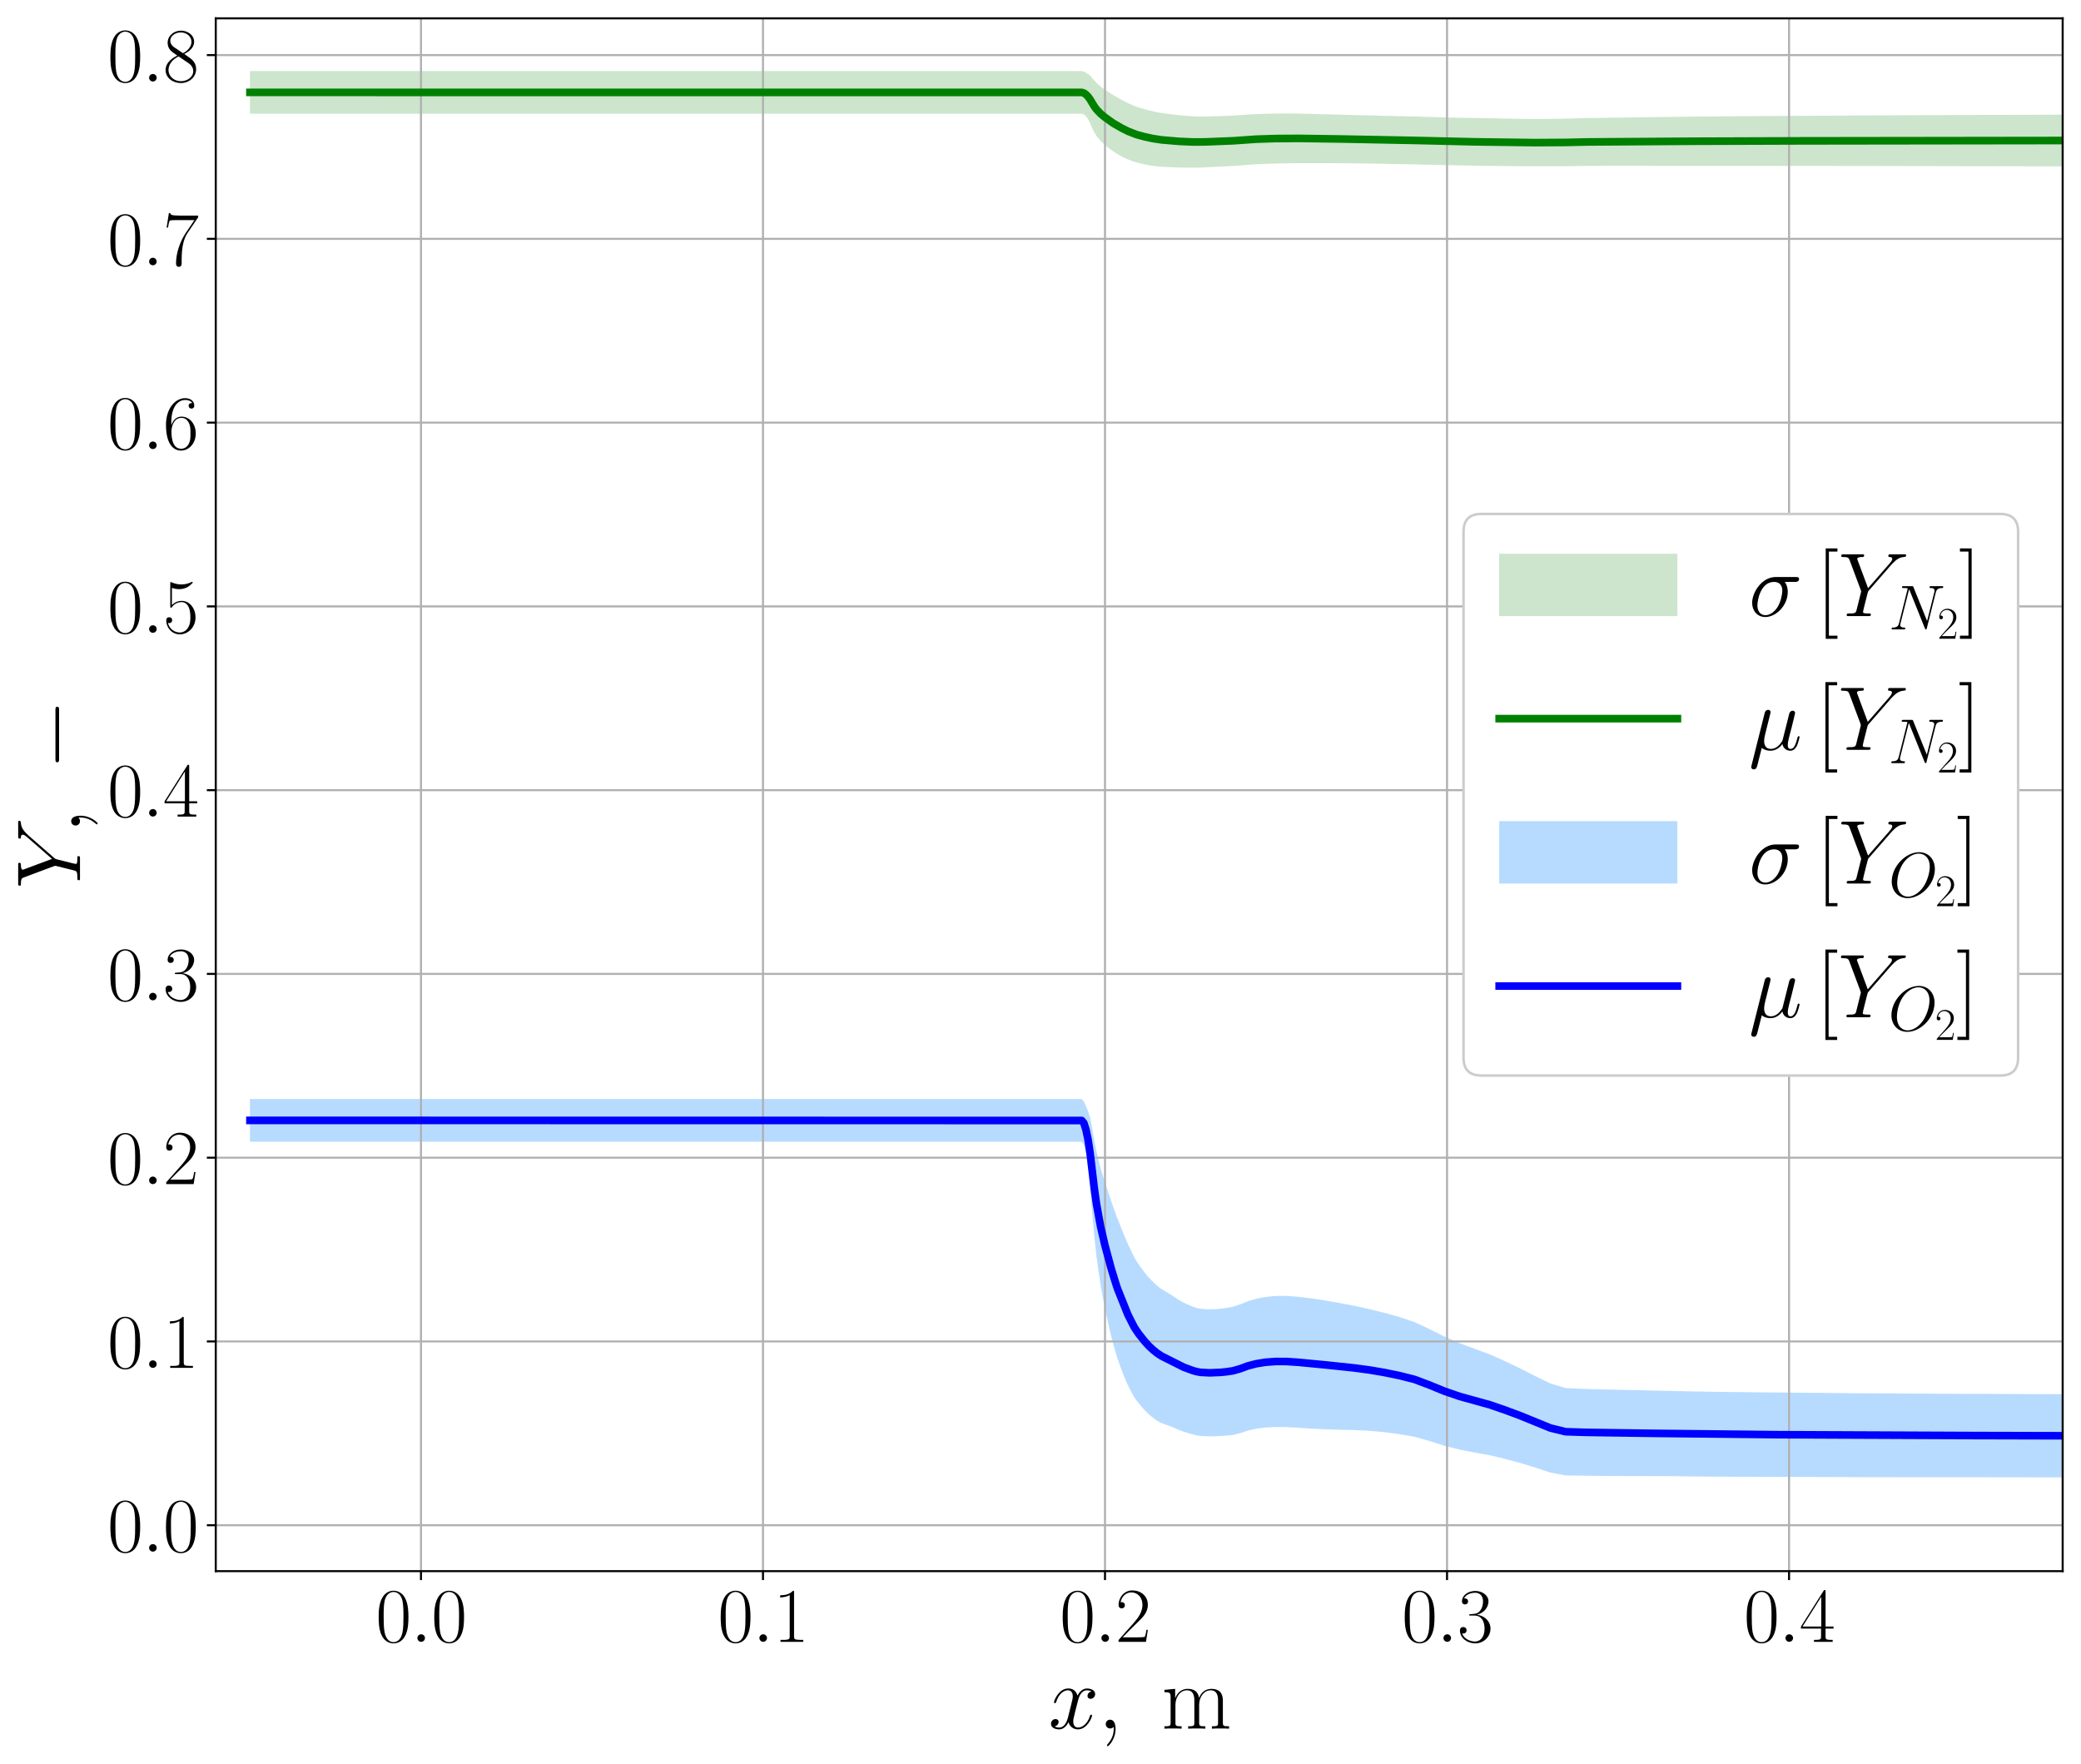 <?xml version="1.0" encoding="utf-8" standalone="no"?>
<!DOCTYPE svg PUBLIC "-//W3C//DTD SVG 1.1//EN"
  "http://www.w3.org/Graphics/SVG/1.1/DTD/svg11.dtd">
<svg xmlns:xlink="http://www.w3.org/1999/xlink" width="817.341pt" height="692.806pt" viewBox="0 0 817.341 692.806" xmlns="http://www.w3.org/2000/svg" version="1.1">
 <defs>
  <style type="text/css">*{stroke-linejoin: round; stroke-linecap: butt}</style>
 </defs>
 <g id="figure_1">
  <g id="patch_1">
   <path d="M 0 692.806 
L 817.341 692.806 
L 817.341 0 
L 0 0 
z
" style="fill: #ffffff"/>
  </g>
  <g id="axes_1">
   <g id="patch_2">
    <path d="M 84.741 617.04 
L 810.141 617.04 
L 810.141 7.2 
L 84.741 7.2 
z
" style="fill: #ffffff"/>
   </g>
   <g id="PolyCollection_1">
    <path d="M 98.174 44.663 
L 98.174 27.899 
L 116.431 27.899 
L 129.759 27.899 
L 139.488 27.899 
L 146.591 27.899 
L 151.777 27.899 
L 155.564 27.899 
L 158.329 27.899 
L 160.349 27.899 
L 161.825 27.899 
L 163.004 27.899 
L 164.172 27.899 
L 165.341 27.899 
L 166.538 27.899 
L 167.736 27.899 
L 168.933 27.899 
L 170.131 27.899 
L 171.328 27.899 
L 172.526 27.899 
L 173.724 27.899 
L 174.921 27.899 
L 176.119 27.899 
L 177.316 27.899 
L 178.514 27.899 
L 179.711 27.899 
L 180.909 27.899 
L 182.106 27.899 
L 183.304 27.899 
L 184.502 27.899 
L 185.699 27.899 
L 186.897 27.899 
L 188.094 27.899 
L 189.292 27.899 
L 190.489 27.899 
L 191.687 27.899 
L 192.885 27.899 
L 194.082 27.899 
L 195.28 27.899 
L 196.477 27.899 
L 197.675 27.899 
L 198.872 27.899 
L 200.07 27.899 
L 201.268 27.899 
L 202.465 27.899 
L 203.663 27.899 
L 204.86 27.899 
L 206.058 27.899 
L 207.255 27.899 
L 208.483 27.899 
L 209.755 27.899 
L 211.072 27.899 
L 212.438 27.899 
L 213.854 27.899 
L 215.323 27.899 
L 216.846 27.899 
L 218.425 27.899 
L 220.063 27.899 
L 221.76 27.899 
L 223.519 27.899 
L 225.343 27.899 
L 227.233 27.899 
L 229.195 27.899 
L 231.227 27.899 
L 233.334 27.899 
L 235.52 27.899 
L 237.785 27.899 
L 240.134 27.899 
L 242.57 27.899 
L 245.094 27.899 
L 247.712 27.899 
L 250.427 27.899 
L 253.241 27.899 
L 256.159 27.899 
L 259.184 27.899 
L 262.32 27.899 
L 265.572 27.899 
L 268.943 27.899 
L 272.44 27.899 
L 276.064 27.899 
L 279.822 27.899 
L 283.719 27.899 
L 287.759 27.899 
L 291.948 27.899 
L 296.291 27.899 
L 300.794 27.899 
L 305.463 27.899 
L 310.304 27.899 
L 315.298 27.899 
L 320.436 27.899 
L 325.763 27.899 
L 331.286 27.899 
L 337.014 27.899 
L 342.952 27.899 
L 349.109 27.899 
L 355.493 27.899 
L 362.112 27.899 
L 368.975 27.899 
L 376.092 27.899 
L 383.47 27.899 
L 391.121 27.899 
L 398.674 27.899 
L 404.311 27.899 
L 408.325 27.899 
L 411.184 27.899 
L 413.221 27.899 
L 414.673 27.899 
L 415.814 27.899 
L 416.945 27.899 
L 418.076 27.899 
L 419.207 27.899 
L 420.338 27.899 
L 421.469 27.899 
L 422.6 27.899 
L 423.731 27.899 
L 424.862 27.908 
L 425.687 28.111 
L 426.511 28.572 
L 427.336 29.096 
L 428.161 29.713 
L 428.986 30.638 
L 429.811 31.646 
L 430.635 32.534 
L 431.46 33.296 
L 432.285 34 
L 433.11 34.615 
L 433.935 35.199 
L 434.759 35.745 
L 435.584 36.297 
L 436.409 36.829 
L 437.234 37.348 
L 438.059 37.826 
L 438.883 38.322 
L 439.708 38.741 
L 440.533 39.199 
L 441.358 39.637 
L 442.183 40.064 
L 443.007 40.476 
L 443.832 40.848 
L 444.657 41.215 
L 445.482 41.584 
L 446.307 41.888 
L 447.131 42.164 
L 447.956 42.417 
L 448.781 42.663 
L 449.606 42.902 
L 450.43 43.128 
L 451.255 43.342 
L 452.08 43.542 
L 452.905 43.729 
L 453.73 43.907 
L 454.554 44.074 
L 455.379 44.234 
L 456.204 44.367 
L 457.029 44.485 
L 457.854 44.6 
L 458.678 44.706 
L 459.503 44.814 
L 460.328 44.919 
L 461.153 45.018 
L 461.986 45.12 
L 462.871 45.224 
L 463.834 45.318 
L 464.872 45.414 
L 465.999 45.49 
L 467.223 45.58 
L 468.549 45.672 
L 469.988 45.731 
L 471.553 45.76 
L 473.254 45.746 
L 475.104 45.706 
L 477.116 45.655 
L 479.305 45.592 
L 481.688 45.513 
L 484.282 45.407 
L 487.102 45.216 
L 490.171 44.985 
L 493.505 44.798 
L 497.129 44.671 
L 501.061 44.598 
L 505.32 44.575 
L 509.923 44.624 
L 514.883 44.733 
L 520.201 44.877 
L 525.86 45.038 
L 531.774 45.186 
L 537.713 45.33 
L 543.651 45.48 
L 549.59 45.615 
L 555.528 45.745 
L 561.467 45.931 
L 567.405 46.105 
L 573.344 46.24 
L 579.282 46.344 
L 585.221 46.431 
L 591.159 46.547 
L 597.098 46.671 
L 603.036 46.752 
L 608.975 46.691 
L 614.913 46.6 
L 623.309 46.341 
L 631.705 46.244 
L 640.101 46.128 
L 648.497 46.01 
L 656.893 45.901 
L 665.288 45.798 
L 673.684 45.716 
L 682.08 45.652 
L 690.476 45.592 
L 698.872 45.537 
L 707.268 45.483 
L 715.663 45.434 
L 724.059 45.386 
L 732.455 45.339 
L 740.851 45.299 
L 749.247 45.259 
L 757.643 45.221 
L 766.038 45.183 
L 774.434 45.15 
L 782.83 45.118 
L 791.226 45.092 
L 799.622 45.064 
L 808.018 45.041 
L 816.413 45.028 
L 816.413 65.328 
L 816.413 65.328 
L 808.018 65.322 
L 799.622 65.316 
L 791.226 65.307 
L 782.83 65.292 
L 774.434 65.274 
L 766.038 65.256 
L 757.643 65.238 
L 749.247 65.222 
L 740.851 65.205 
L 732.455 65.188 
L 724.059 65.182 
L 715.663 65.176 
L 707.268 65.165 
L 698.872 65.15 
L 690.476 65.135 
L 682.08 65.122 
L 673.684 65.119 
L 665.288 65.133 
L 656.893 65.149 
L 648.497 65.113 
L 640.101 65.091 
L 631.705 65.099 
L 623.309 65.154 
L 614.913 65.274 
L 608.975 65.276 
L 603.036 65.272 
L 597.098 65.275 
L 591.159 65.219 
L 585.221 65.152 
L 579.282 65.058 
L 573.344 64.951 
L 567.405 64.829 
L 561.467 64.688 
L 555.528 64.549 
L 549.59 64.451 
L 543.651 64.337 
L 537.713 64.227 
L 531.774 64.147 
L 525.86 64.104 
L 520.201 64.076 
L 514.883 64.069 
L 509.923 64.087 
L 505.32 64.14 
L 501.061 64.227 
L 497.129 64.343 
L 493.505 64.506 
L 490.171 64.72 
L 487.102 64.975 
L 484.282 65.183 
L 481.688 65.31 
L 479.305 65.415 
L 477.116 65.52 
L 475.104 65.623 
L 473.254 65.719 
L 471.553 65.797 
L 469.988 65.842 
L 468.549 65.861 
L 467.223 65.85 
L 465.999 65.836 
L 464.872 65.833 
L 463.834 65.807 
L 462.871 65.782 
L 461.986 65.747 
L 461.153 65.711 
L 460.328 65.682 
L 459.503 65.646 
L 458.678 65.613 
L 457.854 65.58 
L 457.029 65.54 
L 456.204 65.496 
L 455.379 65.434 
L 454.554 65.349 
L 453.73 65.252 
L 452.905 65.141 
L 452.08 65.016 
L 451.255 64.878 
L 450.43 64.725 
L 449.606 64.556 
L 448.781 64.373 
L 447.956 64.183 
L 447.131 63.99 
L 446.307 63.776 
L 445.482 63.532 
L 444.657 63.224 
L 443.832 62.917 
L 443.007 62.596 
L 442.183 62.226 
L 441.358 61.825 
L 440.533 61.4 
L 439.708 60.946 
L 438.883 60.509 
L 438.059 59.977 
L 437.234 59.44 
L 436.409 58.846 
L 435.584 58.207 
L 434.759 57.544 
L 433.935 56.872 
L 433.11 56.139 
L 432.285 55.332 
L 431.46 54.375 
L 430.635 53.332 
L 429.811 51.983 
L 428.986 50.315 
L 428.161 48.418 
L 427.336 46.783 
L 426.511 45.639 
L 425.687 44.923 
L 424.862 44.673 
L 423.731 44.663 
L 422.6 44.663 
L 421.469 44.663 
L 420.338 44.663 
L 419.207 44.663 
L 418.076 44.663 
L 416.945 44.663 
L 415.814 44.663 
L 414.673 44.663 
L 413.221 44.663 
L 411.184 44.663 
L 408.325 44.663 
L 404.311 44.663 
L 398.674 44.663 
L 391.121 44.663 
L 383.47 44.663 
L 376.092 44.663 
L 368.975 44.663 
L 362.112 44.663 
L 355.493 44.663 
L 349.109 44.663 
L 342.952 44.663 
L 337.014 44.663 
L 331.286 44.663 
L 325.763 44.663 
L 320.436 44.663 
L 315.298 44.663 
L 310.304 44.663 
L 305.463 44.663 
L 300.794 44.663 
L 296.291 44.663 
L 291.948 44.663 
L 287.759 44.663 
L 283.719 44.663 
L 279.822 44.663 
L 276.064 44.663 
L 272.44 44.663 
L 268.943 44.663 
L 265.572 44.663 
L 262.32 44.663 
L 259.184 44.663 
L 256.159 44.663 
L 253.241 44.663 
L 250.427 44.663 
L 247.712 44.663 
L 245.094 44.663 
L 242.57 44.663 
L 240.134 44.663 
L 237.785 44.663 
L 235.52 44.663 
L 233.334 44.663 
L 231.227 44.663 
L 229.195 44.663 
L 227.233 44.663 
L 225.343 44.663 
L 223.519 44.663 
L 221.76 44.663 
L 220.063 44.663 
L 218.425 44.663 
L 216.846 44.663 
L 215.323 44.663 
L 213.854 44.663 
L 212.438 44.663 
L 211.072 44.663 
L 209.755 44.663 
L 208.483 44.663 
L 207.255 44.663 
L 206.058 44.663 
L 204.86 44.663 
L 203.663 44.663 
L 202.465 44.663 
L 201.268 44.663 
L 200.07 44.663 
L 198.872 44.663 
L 197.675 44.663 
L 196.477 44.663 
L 195.28 44.663 
L 194.082 44.663 
L 192.885 44.663 
L 191.687 44.663 
L 190.489 44.663 
L 189.292 44.663 
L 188.094 44.663 
L 186.897 44.663 
L 185.699 44.663 
L 184.502 44.663 
L 183.304 44.663 
L 182.106 44.663 
L 180.909 44.663 
L 179.711 44.663 
L 178.514 44.663 
L 177.316 44.663 
L 176.119 44.663 
L 174.921 44.663 
L 173.724 44.663 
L 172.526 44.663 
L 171.328 44.663 
L 170.131 44.663 
L 168.933 44.663 
L 167.736 44.663 
L 166.538 44.663 
L 165.341 44.663 
L 164.172 44.663 
L 163.004 44.663 
L 161.825 44.663 
L 160.349 44.663 
L 158.329 44.663 
L 155.564 44.663 
L 151.777 44.663 
L 146.591 44.663 
L 139.488 44.663 
L 129.759 44.663 
L 116.431 44.663 
L 98.174 44.663 
z
" clip-path="url(#p6563ce01ce)" style="fill: #008000; fill-opacity: 0.2"/>
   </g>
   <g id="PolyCollection_2">
    <path d="M 98.174 448.392 
L 98.174 431.627 
L 116.431 431.627 
L 129.759 431.627 
L 139.488 431.627 
L 146.591 431.627 
L 151.777 431.627 
L 155.564 431.627 
L 158.329 431.627 
L 160.349 431.627 
L 161.825 431.627 
L 163.004 431.627 
L 164.172 431.627 
L 165.341 431.627 
L 166.538 431.627 
L 167.736 431.627 
L 168.933 431.627 
L 170.131 431.627 
L 171.328 431.627 
L 172.526 431.627 
L 173.724 431.627 
L 174.921 431.627 
L 176.119 431.627 
L 177.316 431.627 
L 178.514 431.627 
L 179.711 431.627 
L 180.909 431.627 
L 182.106 431.627 
L 183.304 431.627 
L 184.502 431.627 
L 185.699 431.627 
L 186.897 431.627 
L 188.094 431.627 
L 189.292 431.627 
L 190.489 431.627 
L 191.687 431.627 
L 192.885 431.627 
L 194.082 431.627 
L 195.28 431.627 
L 196.477 431.627 
L 197.675 431.627 
L 198.872 431.627 
L 200.07 431.627 
L 201.268 431.627 
L 202.465 431.627 
L 203.663 431.627 
L 204.86 431.627 
L 206.058 431.627 
L 207.255 431.627 
L 208.483 431.627 
L 209.755 431.627 
L 211.072 431.627 
L 212.438 431.627 
L 213.854 431.627 
L 215.323 431.627 
L 216.846 431.627 
L 218.425 431.627 
L 220.063 431.627 
L 221.76 431.627 
L 223.519 431.627 
L 225.343 431.627 
L 227.233 431.627 
L 229.195 431.627 
L 231.227 431.627 
L 233.334 431.627 
L 235.52 431.627 
L 237.785 431.627 
L 240.134 431.627 
L 242.57 431.627 
L 245.094 431.627 
L 247.712 431.627 
L 250.427 431.627 
L 253.241 431.627 
L 256.159 431.627 
L 259.184 431.627 
L 262.32 431.627 
L 265.572 431.627 
L 268.943 431.627 
L 272.44 431.627 
L 276.064 431.627 
L 279.822 431.627 
L 283.719 431.627 
L 287.759 431.627 
L 291.948 431.627 
L 296.291 431.627 
L 300.794 431.627 
L 305.463 431.627 
L 310.304 431.627 
L 315.298 431.627 
L 320.436 431.627 
L 325.763 431.627 
L 331.286 431.627 
L 337.014 431.627 
L 342.952 431.627 
L 349.109 431.627 
L 355.493 431.627 
L 362.112 431.627 
L 368.975 431.627 
L 376.092 431.627 
L 383.47 431.627 
L 391.121 431.627 
L 398.674 431.627 
L 404.311 431.627 
L 408.325 431.627 
L 411.184 431.627 
L 413.221 431.627 
L 414.673 431.627 
L 415.814 431.627 
L 416.945 431.627 
L 418.076 431.627 
L 419.207 431.627 
L 420.338 431.627 
L 421.469 431.627 
L 422.6 431.627 
L 423.731 431.627 
L 424.862 431.675 
L 425.687 432.566 
L 426.511 434.391 
L 427.336 436.422 
L 428.161 438.954 
L 428.986 443.27 
L 429.811 448.069 
L 430.635 452.107 
L 431.46 455.6 
L 432.285 458.776 
L 433.11 461.548 
L 433.935 464.177 
L 434.759 466.653 
L 435.584 469.189 
L 436.409 471.584 
L 437.234 474.033 
L 438.059 476.27 
L 438.883 478.597 
L 439.708 480.535 
L 440.533 482.665 
L 441.358 484.698 
L 442.183 486.683 
L 443.007 488.598 
L 443.832 490.335 
L 444.657 492.029 
L 445.482 493.727 
L 446.307 495.13 
L 447.131 496.406 
L 447.956 497.58 
L 448.781 498.716 
L 449.606 499.81 
L 450.43 500.835 
L 451.255 501.778 
L 452.08 502.655 
L 452.905 503.467 
L 453.73 504.239 
L 454.554 504.966 
L 455.379 505.658 
L 456.204 506.252 
L 457.029 506.765 
L 457.854 507.272 
L 458.678 507.732 
L 459.503 508.241 
L 460.328 508.76 
L 461.153 509.29 
L 461.986 509.852 
L 462.871 510.437 
L 463.834 510.993 
L 464.872 511.579 
L 465.999 512.097 
L 467.223 512.633 
L 468.549 513.199 
L 469.988 513.666 
L 471.553 513.997 
L 473.254 514.16 
L 475.104 514.211 
L 477.116 514.159 
L 479.305 513.986 
L 481.688 513.672 
L 484.282 513.184 
L 487.102 512.255 
L 490.171 511.012 
L 493.505 510.03 
L 497.129 509.34 
L 501.061 508.966 
L 505.32 508.944 
L 509.923 509.299 
L 514.883 509.886 
L 520.201 510.689 
L 525.86 511.677 
L 531.774 512.805 
L 537.713 514.103 
L 543.651 515.569 
L 549.59 517.218 
L 555.528 519.204 
L 561.467 521.999 
L 567.405 524.97 
L 573.344 527.538 
L 579.282 529.749 
L 585.221 531.927 
L 591.159 534.593 
L 597.098 537.426 
L 603.036 540.449 
L 608.975 543.347 
L 614.913 545.125 
L 623.309 545.517 
L 631.705 545.712 
L 640.101 545.91 
L 648.497 546.096 
L 656.893 546.277 
L 665.288 546.477 
L 673.684 546.617 
L 682.08 546.72 
L 690.476 546.809 
L 698.872 546.887 
L 707.268 546.962 
L 715.663 547.036 
L 724.059 547.115 
L 732.455 547.187 
L 740.851 547.237 
L 749.247 547.286 
L 757.643 547.328 
L 766.038 547.365 
L 774.434 547.398 
L 782.83 547.434 
L 791.226 547.468 
L 799.622 547.502 
L 808.018 547.531 
L 816.413 547.552 
L 816.413 580.224 
L 816.413 580.224 
L 808.018 580.213 
L 799.622 580.197 
L 791.226 580.182 
L 782.83 580.172 
L 774.434 580.167 
L 766.038 580.163 
L 757.643 580.159 
L 749.247 580.152 
L 740.851 580.146 
L 732.455 580.139 
L 724.059 580.105 
L 715.663 580.069 
L 707.268 580.042 
L 698.872 580.019 
L 690.476 579.997 
L 682.08 579.971 
L 673.684 579.927 
L 665.288 579.849 
L 656.893 579.743 
L 648.497 579.716 
L 640.101 579.696 
L 631.705 579.663 
L 623.309 579.568 
L 614.913 579.442 
L 608.975 578.326 
L 603.036 576.39 
L 597.098 574.544 
L 591.159 572.966 
L 585.221 571.522 
L 579.282 570.478 
L 573.344 569.321 
L 567.405 567.816 
L 561.467 565.929 
L 555.528 564.242 
L 549.59 563.237 
L 543.651 562.451 
L 537.713 561.912 
L 531.774 561.623 
L 525.86 561.498 
L 520.201 561.309 
L 514.883 561.045 
L 509.923 560.727 
L 505.32 560.475 
L 501.061 560.434 
L 497.129 560.63 
L 493.505 561.082 
L 490.171 561.82 
L 487.102 562.841 
L 484.282 563.535 
L 481.688 563.813 
L 479.305 563.97 
L 477.116 564.064 
L 475.104 564.092 
L 473.254 564.046 
L 471.553 563.93 
L 469.988 563.696 
L 468.549 563.368 
L 467.223 562.976 
L 465.999 562.606 
L 464.872 562.265 
L 463.834 561.864 
L 462.871 561.497 
L 461.986 561.104 
L 461.153 560.728 
L 460.328 560.39 
L 459.503 560.076 
L 458.678 559.77 
L 457.854 559.508 
L 457.029 559.195 
L 456.204 558.878 
L 455.379 558.479 
L 454.554 557.985 
L 453.73 557.44 
L 452.905 556.837 
L 452.08 556.165 
L 451.255 555.456 
L 450.43 554.69 
L 449.606 553.835 
L 448.781 552.903 
L 447.956 551.945 
L 447.131 550.977 
L 446.307 549.909 
L 445.482 548.707 
L 444.657 547.206 
L 443.832 545.695 
L 443.007 544.081 
L 442.183 542.222 
L 441.358 540.208 
L 440.533 538.075 
L 439.708 535.768 
L 438.883 533.503 
L 438.059 530.724 
L 437.234 527.829 
L 436.409 524.594 
L 435.584 521.128 
L 434.759 517.428 
L 433.935 513.623 
L 433.11 509.42 
L 432.285 504.743 
L 431.46 499.211 
L 430.635 493.209 
L 429.811 485.549 
L 428.986 476.632 
L 428.161 466.902 
L 427.336 458.571 
L 426.511 452.847 
L 425.687 449.468 
L 424.862 448.437 
L 423.731 448.392 
L 422.6 448.392 
L 421.469 448.392 
L 420.338 448.392 
L 419.207 448.392 
L 418.076 448.392 
L 416.945 448.392 
L 415.814 448.392 
L 414.673 448.392 
L 413.221 448.392 
L 411.184 448.392 
L 408.325 448.392 
L 404.311 448.392 
L 398.674 448.392 
L 391.121 448.392 
L 383.47 448.392 
L 376.092 448.392 
L 368.975 448.392 
L 362.112 448.392 
L 355.493 448.392 
L 349.109 448.392 
L 342.952 448.392 
L 337.014 448.392 
L 331.286 448.392 
L 325.763 448.392 
L 320.436 448.392 
L 315.298 448.392 
L 310.304 448.392 
L 305.463 448.392 
L 300.794 448.392 
L 296.291 448.392 
L 291.948 448.392 
L 287.759 448.392 
L 283.719 448.392 
L 279.822 448.392 
L 276.064 448.392 
L 272.44 448.392 
L 268.943 448.392 
L 265.572 448.392 
L 262.32 448.392 
L 259.184 448.392 
L 256.159 448.392 
L 253.241 448.392 
L 250.427 448.392 
L 247.712 448.392 
L 245.094 448.392 
L 242.57 448.392 
L 240.134 448.392 
L 237.785 448.392 
L 235.52 448.392 
L 233.334 448.392 
L 231.227 448.392 
L 229.195 448.392 
L 227.233 448.392 
L 225.343 448.392 
L 223.519 448.392 
L 221.76 448.392 
L 220.063 448.392 
L 218.425 448.392 
L 216.846 448.392 
L 215.323 448.392 
L 213.854 448.392 
L 212.438 448.392 
L 211.072 448.392 
L 209.755 448.392 
L 208.483 448.392 
L 207.255 448.392 
L 206.058 448.392 
L 204.86 448.392 
L 203.663 448.392 
L 202.465 448.392 
L 201.268 448.392 
L 200.07 448.392 
L 198.872 448.392 
L 197.675 448.392 
L 196.477 448.392 
L 195.28 448.392 
L 194.082 448.392 
L 192.885 448.392 
L 191.687 448.392 
L 190.489 448.392 
L 189.292 448.392 
L 188.094 448.392 
L 186.897 448.392 
L 185.699 448.392 
L 184.502 448.392 
L 183.304 448.392 
L 182.106 448.392 
L 180.909 448.392 
L 179.711 448.392 
L 178.514 448.392 
L 177.316 448.392 
L 176.119 448.392 
L 174.921 448.392 
L 173.724 448.392 
L 172.526 448.392 
L 171.328 448.392 
L 170.131 448.392 
L 168.933 448.392 
L 167.736 448.392 
L 166.538 448.392 
L 165.341 448.392 
L 164.172 448.392 
L 163.004 448.392 
L 161.825 448.392 
L 160.349 448.392 
L 158.329 448.392 
L 155.564 448.392 
L 151.777 448.392 
L 146.591 448.392 
L 139.488 448.392 
L 129.759 448.392 
L 116.431 448.392 
L 98.174 448.392 
z
" clip-path="url(#p6563ce01ce)" style="fill: #99ccff; fill-opacity: 0.7"/>
   </g>
   <g id="matplotlib.axis_1">
    <g id="xtick_1">
     <g id="line2d_1">
      <path d="M 165.341 617.04 
L 165.341 7.2 
" clip-path="url(#p6563ce01ce)" style="fill: none; stroke: #b0b0b0; stroke-width: 0.8; stroke-linecap: square"/>
     </g>
     <g id="line2d_2">
      <defs>
       <path id="m659e922e17" d="M 0 0 
L 0 3.5 
" style="stroke: #000000; stroke-width: 0.8"/>
      </defs>
      <g>
       <use xlink:href="#m659e922e17" x="165.341" y="617.04" style="stroke: #000000; stroke-width: 0.8"/>
      </g>
     </g>
     <g id="text_1">
      <!-- $\mathdefault{0.0}$ -->
      <g transform="translate(147.569 644.795)scale(0.3 -0.3)">
       <defs>
        <path id="CMR17-30" d="M 2688 2025 
C 2688 2416 2682 3080 2413 3591 
C 2176 4039 1798 4198 1466 4198 
C 1158 4198 768 4058 525 3597 
C 269 3118 243 2524 243 2025 
C 243 1661 250 1106 448 619 
C 723 -39 1216 -128 1466 -128 
C 1760 -128 2208 -7 2470 600 
C 2662 1042 2688 1559 2688 2025 
z
M 1466 -26 
C 1056 -26 813 325 723 812 
C 653 1188 653 1738 653 2096 
C 653 2588 653 2997 736 3387 
C 858 3929 1216 4096 1466 4096 
C 1728 4096 2067 3923 2189 3400 
C 2272 3036 2278 2607 2278 2096 
C 2278 1680 2278 1169 2202 792 
C 2067 95 1690 -26 1466 -26 
z
" transform="scale(0.016)"/>
        <path id="CMMI12-3a" d="M 1178 307 
C 1178 492 1024 619 870 619 
C 685 619 557 466 557 313 
C 557 128 710 0 864 0 
C 1050 0 1178 153 1178 307 
z
" transform="scale(0.016)"/>
       </defs>
       <use xlink:href="#CMR17-30" transform="scale(0.996)"/>
       <use xlink:href="#CMMI12-3a" transform="translate(45.69 0)scale(0.996)"/>
       <use xlink:href="#CMR17-30" transform="translate(72.788 0)scale(0.996)"/>
      </g>
     </g>
    </g>
    <g id="xtick_2">
     <g id="line2d_3">
      <path d="M 299.674 617.04 
L 299.674 7.2 
" clip-path="url(#p6563ce01ce)" style="fill: none; stroke: #b0b0b0; stroke-width: 0.8; stroke-linecap: square"/>
     </g>
     <g id="line2d_4">
      <g>
       <use xlink:href="#m659e922e17" x="299.674" y="617.04" style="stroke: #000000; stroke-width: 0.8"/>
      </g>
     </g>
     <g id="text_2">
      <!-- $\mathdefault{0.1}$ -->
      <g transform="translate(281.902 644.795)scale(0.3 -0.3)">
       <defs>
        <path id="CMR17-31" d="M 1702 4058 
C 1702 4192 1696 4192 1606 4192 
C 1357 3916 979 3827 621 3827 
C 602 3827 570 3827 563 3808 
C 557 3795 557 3782 557 3648 
C 755 3648 1088 3686 1344 3839 
L 1344 461 
C 1344 236 1331 160 781 160 
L 589 160 
L 589 0 
C 896 0 1216 0 1523 0 
C 1830 0 2150 0 2458 0 
L 2458 160 
L 2266 160 
C 1715 160 1702 230 1702 458 
L 1702 4058 
z
" transform="scale(0.016)"/>
       </defs>
       <use xlink:href="#CMR17-30" transform="scale(0.996)"/>
       <use xlink:href="#CMMI12-3a" transform="translate(45.69 0)scale(0.996)"/>
       <use xlink:href="#CMR17-31" transform="translate(72.788 0)scale(0.996)"/>
      </g>
     </g>
    </g>
    <g id="xtick_3">
     <g id="line2d_5">
      <path d="M 434.007 617.04 
L 434.007 7.2 
" clip-path="url(#p6563ce01ce)" style="fill: none; stroke: #b0b0b0; stroke-width: 0.8; stroke-linecap: square"/>
     </g>
     <g id="line2d_6">
      <g>
       <use xlink:href="#m659e922e17" x="434.007" y="617.04" style="stroke: #000000; stroke-width: 0.8"/>
      </g>
     </g>
     <g id="text_3">
      <!-- $\mathdefault{0.2}$ -->
      <g transform="translate(416.235 644.795)scale(0.3 -0.3)">
       <defs>
        <path id="CMR17-32" d="M 2669 989 
L 2554 989 
C 2490 536 2438 459 2413 420 
C 2381 369 1920 369 1830 369 
L 602 369 
C 832 619 1280 1072 1824 1597 
C 2214 1967 2669 2402 2669 3035 
C 2669 3790 2067 4224 1395 4224 
C 691 4224 262 3604 262 3030 
C 262 2780 448 2748 525 2748 
C 589 2748 781 2787 781 3010 
C 781 3207 614 3264 525 3264 
C 486 3264 448 3258 422 3245 
C 544 3790 915 4058 1306 4058 
C 1862 4058 2227 3617 2227 3035 
C 2227 2479 1901 2000 1536 1584 
L 262 146 
L 262 0 
L 2515 0 
L 2669 989 
z
" transform="scale(0.016)"/>
       </defs>
       <use xlink:href="#CMR17-30" transform="scale(0.996)"/>
       <use xlink:href="#CMMI12-3a" transform="translate(45.69 0)scale(0.996)"/>
       <use xlink:href="#CMR17-32" transform="translate(72.788 0)scale(0.996)"/>
      </g>
     </g>
    </g>
    <g id="xtick_4">
     <g id="line2d_7">
      <path d="M 568.341 617.04 
L 568.341 7.2 
" clip-path="url(#p6563ce01ce)" style="fill: none; stroke: #b0b0b0; stroke-width: 0.8; stroke-linecap: square"/>
     </g>
     <g id="line2d_8">
      <g>
       <use xlink:href="#m659e922e17" x="568.341" y="617.04" style="stroke: #000000; stroke-width: 0.8"/>
      </g>
     </g>
     <g id="text_4">
      <!-- $\mathdefault{0.3}$ -->
      <g transform="translate(550.569 644.795)scale(0.3 -0.3)">
       <defs>
        <path id="CMR17-33" d="M 1414 2157 
C 1984 2157 2234 1662 2234 1090 
C 2234 320 1824 25 1453 25 
C 1114 25 563 194 390 693 
C 422 680 454 680 486 680 
C 640 680 755 782 755 948 
C 755 1133 614 1216 486 1216 
C 378 1216 211 1165 211 926 
C 211 335 787 -128 1466 -128 
C 2176 -128 2720 430 2720 1085 
C 2720 1707 2208 2157 1600 2227 
C 2086 2328 2554 2756 2554 3329 
C 2554 3820 2048 4179 1472 4179 
C 890 4179 378 3829 378 3329 
C 378 3110 544 3072 627 3072 
C 762 3072 877 3155 877 3321 
C 877 3486 762 3569 627 3569 
C 602 3569 570 3569 544 3557 
C 730 3959 1235 4032 1459 4032 
C 1683 4032 2106 3925 2106 3320 
C 2106 3143 2080 2828 1862 2550 
C 1670 2304 1453 2304 1242 2284 
C 1210 2284 1062 2269 1037 2269 
C 992 2263 966 2257 966 2208 
C 966 2163 973 2157 1101 2157 
L 1414 2157 
z
" transform="scale(0.016)"/>
       </defs>
       <use xlink:href="#CMR17-30" transform="scale(0.996)"/>
       <use xlink:href="#CMMI12-3a" transform="translate(45.69 0)scale(0.996)"/>
       <use xlink:href="#CMR17-33" transform="translate(72.788 0)scale(0.996)"/>
      </g>
     </g>
    </g>
    <g id="xtick_5">
     <g id="line2d_9">
      <path d="M 702.674 617.04 
L 702.674 7.2 
" clip-path="url(#p6563ce01ce)" style="fill: none; stroke: #b0b0b0; stroke-width: 0.8; stroke-linecap: square"/>
     </g>
     <g id="line2d_10">
      <g>
       <use xlink:href="#m659e922e17" x="702.674" y="617.04" style="stroke: #000000; stroke-width: 0.8"/>
      </g>
     </g>
     <g id="text_5">
      <!-- $\mathdefault{0.4}$ -->
      <g transform="translate(684.902 644.795)scale(0.3 -0.3)">
       <defs>
        <path id="CMR17-34" d="M 2150 4122 
C 2150 4256 2144 4256 2029 4256 
L 128 1254 
L 128 1088 
L 1779 1088 
L 1779 457 
C 1779 224 1766 160 1318 160 
L 1197 160 
L 1197 0 
C 1402 0 1747 0 1965 0 
C 2182 0 2528 0 2733 0 
L 2733 160 
L 2611 160 
C 2163 160 2150 224 2150 457 
L 2150 1088 
L 2803 1088 
L 2803 1254 
L 2150 1254 
L 2150 4122 
z
M 1798 3703 
L 1798 1254 
L 256 1254 
L 1798 3703 
z
" transform="scale(0.016)"/>
       </defs>
       <use xlink:href="#CMR17-30" transform="scale(0.996)"/>
       <use xlink:href="#CMMI12-3a" transform="translate(45.69 0)scale(0.996)"/>
       <use xlink:href="#CMR17-34" transform="translate(72.788 0)scale(0.996)"/>
      </g>
     </g>
    </g>
    <g id="text_6">
     <!-- $x, \; \mathrm{m} $ -->
     <g transform="translate(411.788 678.824)scale(0.35 -0.35)">
      <defs>
       <path id="CMMI12-78" d="M 3034 2606 
C 2829 2567 2752 2414 2752 2293 
C 2752 2139 2874 2088 2963 2088 
C 3155 2088 3290 2254 3290 2427 
C 3290 2695 2982 2816 2714 2816 
C 2323 2816 2106 2433 2048 2312 
C 1901 2816 1504 2816 1389 2816 
C 736 2816 390 1980 390 1839 
C 390 1814 416 1782 461 1782 
C 512 1782 525 1820 538 1846 
C 755 2555 1184 2689 1370 2689 
C 1658 2689 1715 2420 1715 2267 
C 1715 2127 1677 1980 1600 1673 
L 1382 798 
C 1286 415 1101 64 762 64 
C 730 64 570 64 435 147 
C 666 192 717 383 717 460 
C 717 588 621 664 499 664 
C 346 664 179 530 179 326 
C 179 57 480 -64 755 -64 
C 1062 -64 1280 179 1414 441 
C 1517 64 1837 -64 2074 -64 
C 2726 -64 3072 773 3072 913 
C 3072 945 3046 971 3008 971 
C 2950 971 2944 939 2925 888 
C 2752 326 2381 64 2093 64 
C 1869 64 1747 230 1747 492 
C 1747 632 1773 734 1875 1156 
L 2099 2024 
C 2195 2408 2413 2689 2707 2689 
C 2720 2689 2899 2689 3034 2606 
z
" transform="scale(0.016)"/>
       <path id="CMMI12-3b" d="M 1248 -31 
C 1248 343 1126 619 864 619 
C 659 619 557 453 557 313 
C 557 172 653 0 870 0 
C 954 0 1024 26 1082 83 
C 1094 96 1101 96 1107 96 
C 1120 96 1120 5 1120 -27 
C 1120 -240 1082 -659 710 -1080 
C 640 -1157 640 -1170 640 -1183 
C 640 -1216 672 -1248 704 -1248 
C 755 -1248 1248 -771 1248 -31 
z
" transform="scale(0.016)"/>
       <path id="CMR17-6d" d="M 4326 1933 
C 4326 2252 4269 2790 3507 2790 
C 3072 2790 2771 2496 2656 2151 
L 2650 2151 
C 2573 2676 2195 2790 1837 2790 
C 1331 2790 1069 2400 973 2144 
L 966 2144 
L 966 2790 
L 211 2720 
L 211 2554 
C 589 2554 646 2515 646 2208 
L 646 428 
C 646 184 621 153 211 153 
L 211 -13 
C 365 0 646 0 813 0 
C 979 0 1267 0 1421 -13 
L 1421 153 
C 1011 153 986 178 986 428 
L 986 1658 
C 986 2247 1344 2688 1792 2688 
C 2266 2688 2317 2266 2317 1958 
L 2317 428 
C 2317 184 2291 153 1882 153 
L 1882 -13 
C 2035 0 2317 0 2483 0 
C 2650 0 2938 0 3091 -13 
L 3091 153 
C 2682 153 2656 178 2656 428 
L 2656 1658 
C 2656 2247 3014 2688 3462 2688 
C 3936 2688 3987 2266 3987 1958 
L 3987 428 
C 3987 184 3962 153 3552 153 
L 3552 -13 
C 3706 0 3987 0 4154 0 
C 4320 0 4608 0 4762 -13 
L 4762 153 
C 4352 153 4326 178 4326 428 
L 4326 1933 
z
" transform="scale(0.016)"/>
      </defs>
      <use xlink:href="#CMMI12-78" transform="scale(0.996)"/>
      <use xlink:href="#CMMI12-3b" transform="translate(55.434 0)scale(0.996)"/>
      <use xlink:href="#CMR17-6d" transform="translate(126.81 0)scale(0.996)"/>
     </g>
    </g>
   </g>
   <g id="matplotlib.axis_2">
    <g id="ytick_1">
     <g id="line2d_11">
      <path d="M 84.741 598.997 
L 810.141 598.997 
" clip-path="url(#p6563ce01ce)" style="fill: none; stroke: #b0b0b0; stroke-width: 0.8; stroke-linecap: square"/>
     </g>
     <g id="line2d_12">
      <defs>
       <path id="m4092ef0bc1" d="M 0 0 
L -3.5 0 
" style="stroke: #000000; stroke-width: 0.8"/>
      </defs>
      <g>
       <use xlink:href="#m4092ef0bc1" x="84.741" y="598.997" style="stroke: #000000; stroke-width: 0.8"/>
      </g>
     </g>
     <g id="text_7">
      <!-- $\mathdefault{0.0}$ -->
      <g transform="translate(42.197 609.375)scale(0.3 -0.3)">
       <use xlink:href="#CMR17-30" transform="scale(0.996)"/>
       <use xlink:href="#CMMI12-3a" transform="translate(45.69 0)scale(0.996)"/>
       <use xlink:href="#CMR17-30" transform="translate(72.788 0)scale(0.996)"/>
      </g>
     </g>
    </g>
    <g id="ytick_2">
     <g id="line2d_13">
      <path d="M 84.741 526.827 
L 810.141 526.827 
" clip-path="url(#p6563ce01ce)" style="fill: none; stroke: #b0b0b0; stroke-width: 0.8; stroke-linecap: square"/>
     </g>
     <g id="line2d_14">
      <g>
       <use xlink:href="#m4092ef0bc1" x="84.741" y="526.827" style="stroke: #000000; stroke-width: 0.8"/>
      </g>
     </g>
     <g id="text_8">
      <!-- $\mathdefault{0.1}$ -->
      <g transform="translate(42.197 537.205)scale(0.3 -0.3)">
       <use xlink:href="#CMR17-30" transform="scale(0.996)"/>
       <use xlink:href="#CMMI12-3a" transform="translate(45.69 0)scale(0.996)"/>
       <use xlink:href="#CMR17-31" transform="translate(72.788 0)scale(0.996)"/>
      </g>
     </g>
    </g>
    <g id="ytick_3">
     <g id="line2d_15">
      <path d="M 84.741 454.657 
L 810.141 454.657 
" clip-path="url(#p6563ce01ce)" style="fill: none; stroke: #b0b0b0; stroke-width: 0.8; stroke-linecap: square"/>
     </g>
     <g id="line2d_16">
      <g>
       <use xlink:href="#m4092ef0bc1" x="84.741" y="454.657" style="stroke: #000000; stroke-width: 0.8"/>
      </g>
     </g>
     <g id="text_9">
      <!-- $\mathdefault{0.2}$ -->
      <g transform="translate(42.197 465.034)scale(0.3 -0.3)">
       <use xlink:href="#CMR17-30" transform="scale(0.996)"/>
       <use xlink:href="#CMMI12-3a" transform="translate(45.69 0)scale(0.996)"/>
       <use xlink:href="#CMR17-32" transform="translate(72.788 0)scale(0.996)"/>
      </g>
     </g>
    </g>
    <g id="ytick_4">
     <g id="line2d_17">
      <path d="M 84.741 382.486 
L 810.141 382.486 
" clip-path="url(#p6563ce01ce)" style="fill: none; stroke: #b0b0b0; stroke-width: 0.8; stroke-linecap: square"/>
     </g>
     <g id="line2d_18">
      <g>
       <use xlink:href="#m4092ef0bc1" x="84.741" y="382.486" style="stroke: #000000; stroke-width: 0.8"/>
      </g>
     </g>
     <g id="text_10">
      <!-- $\mathdefault{0.3}$ -->
      <g transform="translate(42.197 392.864)scale(0.3 -0.3)">
       <use xlink:href="#CMR17-30" transform="scale(0.996)"/>
       <use xlink:href="#CMMI12-3a" transform="translate(45.69 0)scale(0.996)"/>
       <use xlink:href="#CMR17-33" transform="translate(72.788 0)scale(0.996)"/>
      </g>
     </g>
    </g>
    <g id="ytick_5">
     <g id="line2d_19">
      <path d="M 84.741 310.316 
L 810.141 310.316 
" clip-path="url(#p6563ce01ce)" style="fill: none; stroke: #b0b0b0; stroke-width: 0.8; stroke-linecap: square"/>
     </g>
     <g id="line2d_20">
      <g>
       <use xlink:href="#m4092ef0bc1" x="84.741" y="310.316" style="stroke: #000000; stroke-width: 0.8"/>
      </g>
     </g>
     <g id="text_11">
      <!-- $\mathdefault{0.4}$ -->
      <g transform="translate(42.197 320.693)scale(0.3 -0.3)">
       <use xlink:href="#CMR17-30" transform="scale(0.996)"/>
       <use xlink:href="#CMMI12-3a" transform="translate(45.69 0)scale(0.996)"/>
       <use xlink:href="#CMR17-34" transform="translate(72.788 0)scale(0.996)"/>
      </g>
     </g>
    </g>
    <g id="ytick_6">
     <g id="line2d_21">
      <path d="M 84.741 238.145 
L 810.141 238.145 
" clip-path="url(#p6563ce01ce)" style="fill: none; stroke: #b0b0b0; stroke-width: 0.8; stroke-linecap: square"/>
     </g>
     <g id="line2d_22">
      <g>
       <use xlink:href="#m4092ef0bc1" x="84.741" y="238.145" style="stroke: #000000; stroke-width: 0.8"/>
      </g>
     </g>
     <g id="text_12">
      <!-- $\mathdefault{0.5}$ -->
      <g transform="translate(42.197 248.523)scale(0.3 -0.3)">
       <defs>
        <path id="CMR17-35" d="M 730 3692 
C 794 3666 1056 3584 1325 3584 
C 1920 3584 2246 3911 2432 4100 
C 2432 4157 2432 4192 2394 4192 
C 2387 4192 2374 4192 2323 4163 
C 2099 4058 1837 3973 1517 3973 
C 1325 3973 1037 3999 723 4139 
C 653 4171 640 4171 634 4171 
C 602 4171 595 4164 595 4037 
L 595 2203 
C 595 2089 595 2057 659 2057 
C 691 2057 704 2070 736 2114 
C 941 2401 1222 2522 1542 2522 
C 1766 2522 2246 2382 2246 1289 
C 2246 1085 2246 715 2054 421 
C 1894 159 1645 25 1370 25 
C 947 25 518 320 403 814 
C 429 807 480 795 506 795 
C 589 795 749 840 749 1038 
C 749 1210 627 1280 506 1280 
C 358 1280 262 1190 262 1011 
C 262 454 704 -128 1382 -128 
C 2042 -128 2669 440 2669 1264 
C 2669 2030 2170 2624 1549 2624 
C 1222 2624 947 2503 730 2274 
L 730 3692 
z
" transform="scale(0.016)"/>
       </defs>
       <use xlink:href="#CMR17-30" transform="scale(0.996)"/>
       <use xlink:href="#CMMI12-3a" transform="translate(45.69 0)scale(0.996)"/>
       <use xlink:href="#CMR17-35" transform="translate(72.788 0)scale(0.996)"/>
      </g>
     </g>
    </g>
    <g id="ytick_7">
     <g id="line2d_23">
      <path d="M 84.741 165.975 
L 810.141 165.975 
" clip-path="url(#p6563ce01ce)" style="fill: none; stroke: #b0b0b0; stroke-width: 0.8; stroke-linecap: square"/>
     </g>
     <g id="line2d_24">
      <g>
       <use xlink:href="#m4092ef0bc1" x="84.741" y="165.975" style="stroke: #000000; stroke-width: 0.8"/>
      </g>
     </g>
     <g id="text_13">
      <!-- $\mathdefault{0.6}$ -->
      <g transform="translate(42.197 176.353)scale(0.3 -0.3)">
       <defs>
        <path id="CMR17-36" d="M 678 2176 
C 678 3690 1395 4032 1811 4032 
C 1946 4032 2272 4009 2400 3776 
C 2298 3776 2106 3776 2106 3553 
C 2106 3381 2246 3323 2336 3323 
C 2394 3323 2566 3348 2566 3560 
C 2566 3954 2246 4179 1805 4179 
C 1043 4179 243 3390 243 1984 
C 243 253 966 -128 1478 -128 
C 2099 -128 2688 427 2688 1283 
C 2688 2081 2170 2662 1517 2662 
C 1126 2662 838 2407 678 1960 
L 678 2176 
z
M 1478 25 
C 691 25 691 1200 691 1436 
C 691 1896 909 2560 1504 2560 
C 1613 2560 1926 2560 2138 2120 
C 2253 1870 2253 1609 2253 1289 
C 2253 944 2253 690 2118 434 
C 1978 171 1773 25 1478 25 
z
" transform="scale(0.016)"/>
       </defs>
       <use xlink:href="#CMR17-30" transform="scale(0.996)"/>
       <use xlink:href="#CMMI12-3a" transform="translate(45.69 0)scale(0.996)"/>
       <use xlink:href="#CMR17-36" transform="translate(72.788 0)scale(0.996)"/>
      </g>
     </g>
    </g>
    <g id="ytick_8">
     <g id="line2d_25">
      <path d="M 84.741 93.804 
L 810.141 93.804 
" clip-path="url(#p6563ce01ce)" style="fill: none; stroke: #b0b0b0; stroke-width: 0.8; stroke-linecap: square"/>
     </g>
     <g id="line2d_26">
      <g>
       <use xlink:href="#m4092ef0bc1" x="84.741" y="93.804" style="stroke: #000000; stroke-width: 0.8"/>
      </g>
     </g>
     <g id="text_14">
      <!-- $\mathdefault{0.7}$ -->
      <g transform="translate(42.197 104.182)scale(0.3 -0.3)">
       <defs>
        <path id="CMR17-37" d="M 2886 3941 
L 2886 4081 
L 1382 4081 
C 634 4081 621 4165 595 4288 
L 480 4288 
L 294 3094 
L 410 3094 
C 429 3215 474 3540 550 3661 
C 589 3712 1062 3712 1171 3712 
L 2579 3712 
L 1869 2661 
C 1395 1954 1069 999 1069 165 
C 1069 89 1069 -128 1299 -128 
C 1530 -128 1530 89 1530 171 
L 1530 465 
C 1530 1508 1709 2196 2003 2636 
L 2886 3941 
z
" transform="scale(0.016)"/>
       </defs>
       <use xlink:href="#CMR17-30" transform="scale(0.996)"/>
       <use xlink:href="#CMMI12-3a" transform="translate(45.69 0)scale(0.996)"/>
       <use xlink:href="#CMR17-37" transform="translate(72.788 0)scale(0.996)"/>
      </g>
     </g>
    </g>
    <g id="ytick_9">
     <g id="line2d_27">
      <path d="M 84.741 21.634 
L 810.141 21.634 
" clip-path="url(#p6563ce01ce)" style="fill: none; stroke: #b0b0b0; stroke-width: 0.8; stroke-linecap: square"/>
     </g>
     <g id="line2d_28">
      <g>
       <use xlink:href="#m4092ef0bc1" x="84.741" y="21.634" style="stroke: #000000; stroke-width: 0.8"/>
      </g>
     </g>
     <g id="text_15">
      <!-- $\mathdefault{0.8}$ -->
      <g transform="translate(42.197 32.012)scale(0.3 -0.3)">
       <defs>
        <path id="CMR17-38" d="M 1741 2264 
C 2144 2467 2554 2773 2554 3263 
C 2554 3841 1990 4179 1472 4179 
C 890 4179 378 3759 378 3180 
C 378 3021 416 2747 666 2505 
C 730 2442 998 2251 1171 2130 
C 883 1983 211 1634 211 934 
C 211 279 838 -128 1459 -128 
C 2144 -128 2720 362 2720 1010 
C 2720 1590 2330 1857 2074 2029 
L 1741 2264 
z
M 902 2822 
C 851 2854 595 3051 595 3351 
C 595 3739 998 4032 1459 4032 
C 1965 4032 2336 3676 2336 3262 
C 2336 2669 1670 2331 1638 2331 
C 1632 2331 1626 2331 1574 2370 
L 902 2822 
z
M 2080 1519 
C 2176 1449 2483 1240 2483 851 
C 2483 381 2010 25 1472 25 
C 890 25 448 438 448 940 
C 448 1443 838 1862 1280 2060 
L 2080 1519 
z
" transform="scale(0.016)"/>
       </defs>
       <use xlink:href="#CMR17-30" transform="scale(0.996)"/>
       <use xlink:href="#CMMI12-3a" transform="translate(45.69 0)scale(0.996)"/>
       <use xlink:href="#CMR17-38" transform="translate(72.788 0)scale(0.996)"/>
      </g>
     </g>
    </g>
    <g id="text_16">
     <!-- $Y, \; - $ -->
     <g transform="translate(31.415 349.024)rotate(-90)scale(0.35 -0.35)">
      <defs>
       <path id="CMMI12-59" d="M 3763 3645 
L 3910 3791 
C 4192 4078 4429 4149 4653 4167 
C 4723 4173 4781 4179 4781 4288 
C 4781 4352 4717 4352 4704 4352 
C 4627 4352 4544 4352 4467 4352 
L 4205 4352 
C 4019 4352 3821 4352 3642 4352 
C 3597 4352 3526 4352 3526 4226 
C 3526 4166 3590 4160 3610 4160 
C 3802 4160 3802 4064 3802 4026 
C 3802 3956 3750 3860 3622 3713 
L 2099 1969 
L 1376 3911 
C 1338 4000 1338 4013 1338 4026 
C 1338 4160 1600 4160 1677 4160 
C 1754 4160 1824 4160 1824 4279 
C 1824 4352 1766 4352 1728 4352 
C 1619 4352 1491 4352 1382 4352 
L 672 4352 
C 557 4352 435 4352 326 4352 
C 282 4352 211 4352 211 4226 
C 211 4160 269 4160 365 4160 
C 678 4160 736 4102 794 3956 
L 1587 1835 
C 1594 1816 1613 1745 1613 1726 
C 1613 1707 1299 452 1280 388 
C 1229 217 1165 185 755 185 
C 646 185 595 185 595 64 
C 595 0 666 0 685 0 
C 800 0 934 0 1056 0 
L 1811 0 
C 1926 0 2061 0 2176 0 
C 2221 0 2298 0 2298 115 
C 2298 185 2253 185 2144 185 
C 1747 185 1747 230 1747 300 
C 1747 345 1798 548 1830 676 
L 2061 1594 
C 2099 1727 2099 1739 2157 1803 
L 3763 3645 
z
" transform="scale(0.016)"/>
       <path id="CMSY10-0" d="M 4218 1472 
C 4326 1472 4442 1472 4442 1600 
C 4442 1728 4326 1728 4218 1728 
L 755 1728 
C 646 1728 531 1728 531 1600 
C 531 1472 646 1472 755 1472 
L 4218 1472 
z
" transform="scale(0.016)"/>
      </defs>
      <use xlink:href="#CMMI12-59" transform="scale(0.996)"/>
      <use xlink:href="#CMMI12-3b" transform="translate(62.018 0)scale(0.996)"/>
      <use xlink:href="#CMSY10-0" transform="translate(133.394 0)scale(0.996)"/>
     </g>
    </g>
   </g>
   <g id="line2d_29">
    <path d="M 98.174 36.281 
L 424.862 36.29 
L 425.687 36.517 
L 426.511 37.105 
L 427.336 37.939 
L 428.161 39.066 
L 429.811 41.814 
L 430.635 42.933 
L 432.285 44.666 
L 433.935 46.036 
L 437.234 48.394 
L 440.533 50.3 
L 443.007 51.536 
L 446.307 52.832 
L 449.606 53.729 
L 452.905 54.435 
L 456.204 54.931 
L 462.871 55.503 
L 468.549 55.766 
L 473.254 55.733 
L 484.282 55.295 
L 493.505 54.652 
L 501.061 54.412 
L 509.923 54.355 
L 525.86 54.571 
L 555.528 55.147 
L 579.282 55.701 
L 603.036 56.012 
L 614.913 55.937 
L 623.309 55.747 
L 665.288 55.466 
L 707.268 55.324 
L 816.413 55.178 
L 816.413 55.178 
" clip-path="url(#p6563ce01ce)" style="fill: none; stroke: #008000; stroke-width: 3; stroke-linecap: square"/>
   </g>
   <g id="line2d_30">
    <path d="M 98.174 440.01 
L 424.862 440.056 
L 425.687 441.017 
L 426.511 443.619 
L 427.336 447.497 
L 428.161 452.928 
L 429.811 466.809 
L 430.635 472.658 
L 432.285 481.759 
L 433.935 488.9 
L 436.409 498.089 
L 438.059 503.497 
L 438.883 506.05 
L 443.007 516.339 
L 445.482 521.217 
L 447.131 523.692 
L 449.606 526.822 
L 451.255 528.617 
L 452.905 530.152 
L 454.554 531.475 
L 456.204 532.565 
L 464.872 536.922 
L 468.549 538.284 
L 469.988 538.681 
L 471.553 538.963 
L 475.104 539.151 
L 479.305 538.978 
L 481.688 538.743 
L 484.282 538.36 
L 487.102 537.548 
L 490.171 536.416 
L 493.505 535.556 
L 497.129 534.985 
L 501.061 534.7 
L 505.32 534.71 
L 509.923 535.013 
L 520.201 535.999 
L 531.774 537.214 
L 537.713 538.008 
L 543.651 539.01 
L 549.59 540.227 
L 555.528 541.723 
L 561.467 543.964 
L 567.405 546.393 
L 573.344 548.429 
L 585.221 551.725 
L 591.159 553.779 
L 597.098 555.985 
L 608.975 560.837 
L 614.913 562.284 
L 623.309 562.542 
L 648.497 562.906 
L 698.872 563.453 
L 774.434 563.782 
L 816.413 563.888 
L 816.413 563.888 
" clip-path="url(#p6563ce01ce)" style="fill: none; stroke: #0000ff; stroke-width: 3; stroke-linecap: square"/>
   </g>
   <g id="patch_3">
    <path d="M 84.741 617.04 
L 84.741 7.2 
" style="fill: none; stroke: #000000; stroke-width: 0.8; stroke-linejoin: miter; stroke-linecap: square"/>
   </g>
   <g id="patch_4">
    <path d="M 810.141 617.04 
L 810.141 7.2 
" style="fill: none; stroke: #000000; stroke-width: 0.8; stroke-linejoin: miter; stroke-linecap: square"/>
   </g>
   <g id="patch_5">
    <path d="M 84.741 617.04 
L 810.141 617.04 
" style="fill: none; stroke: #000000; stroke-width: 0.8; stroke-linejoin: miter; stroke-linecap: square"/>
   </g>
   <g id="patch_6">
    <path d="M 84.741 7.2 
L 810.141 7.2 
" style="fill: none; stroke: #000000; stroke-width: 0.8; stroke-linejoin: miter; stroke-linecap: square"/>
   </g>
   <g id="legend_1">
    <g id="patch_7">
     <path d="M 581.823 422.397 
L 785.641 422.397 
Q 792.641 422.397 792.641 415.397 
L 792.641 208.843 
Q 792.641 201.843 785.641 201.843 
L 581.823 201.843 
Q 574.823 201.843 574.823 208.843 
L 574.823 415.397 
Q 574.823 422.397 581.823 422.397 
z
" style="fill: #ffffff; stroke: #cccccc; stroke-linejoin: miter"/>
    </g>
    <g id="patch_8">
     <path d="M 588.823 241.965 
L 658.823 241.965 
L 658.823 217.465 
L 588.823 217.465 
z
" style="fill: #008000; fill-opacity: 0.2"/>
    </g>
    <g id="text_17">
     <!-- $\sigma \left[ Y_{N_2} \right]$ -->
     <g transform="translate(686.823 241.965)scale(0.35 -0.35)">
      <defs>
       <path id="CMMI12-1b" d="M 3251 2408 
C 3334 2408 3546 2408 3546 2612 
C 3546 2752 3424 2752 3309 2752 
L 1894 2752 
C 934 2752 243 1686 243 932 
C 243 390 595 -64 1171 -64 
C 1926 -64 2752 747 2752 1705 
C 2752 1954 2694 2196 2541 2408 
L 3251 2408 
z
M 1178 64 
C 851 64 614 313 614 754 
C 614 1137 845 2408 1786 2408 
C 2061 2408 2368 2274 2368 1781 
C 2368 1558 2266 1021 2042 652 
C 1811 275 1466 64 1178 64 
z
" transform="scale(0.016)"/>
       <path id="CMR17-5b" d="M 1504 -1600 
L 1504 -1377 
L 902 -1377 
L 902 4544 
L 1504 4544 
L 1504 4767 
L 678 4767 
L 678 -1600 
L 1504 -1600 
z
" transform="scale(0.016)"/>
       <path id="CMMI12-4e" d="M 4736 3698 
C 4806 3974 4909 4166 5395 4166 
C 5414 4166 5491 4166 5491 4279 
C 5491 4352 5434 4352 5408 4352 
C 5280 4352 4954 4352 4826 4352 
L 4518 4352 
C 4429 4352 4314 4352 4224 4352 
C 4186 4352 4109 4352 4109 4230 
C 4109 4166 4160 4166 4205 4166 
C 4589 4166 4614 4019 4614 3903 
C 4614 3846 4608 3826 4589 3737 
L 3866 850 
L 2496 4249 
C 2451 4352 2445 4352 2304 4352 
L 1523 4352 
C 1395 4352 1338 4352 1338 4230 
C 1338 4166 1382 4166 1504 4166 
C 1536 4166 1914 4166 1914 4115 
C 1914 4102 1901 4051 1894 4032 
L 1043 635 
C 966 320 813 186 390 186 
C 358 186 294 186 294 67 
C 294 0 358 0 378 0 
C 506 0 832 0 960 0 
L 1267 0 
C 1357 0 1466 0 1555 0 
C 1600 0 1670 0 1670 122 
C 1670 180 1606 186 1581 186 
C 1370 186 1165 224 1165 454 
C 1165 505 1178 562 1190 613 
L 2054 4032 
C 2093 3968 2093 3956 2118 3898 
L 3642 115 
C 3674 38 3686 0 3744 0 
C 3808 0 3814 19 3840 128 
L 4736 3698 
z
" transform="scale(0.016)"/>
       <path id="CMR17-5d" d="M 915 4767 
L 90 4767 
L 90 4544 
L 691 4544 
L 691 -1377 
L 90 -1377 
L 90 -1600 
L 915 -1600 
L 915 4767 
z
" transform="scale(0.016)"/>
      </defs>
      <use xlink:href="#CMMI12-1b" transform="scale(0.996)"/>
      <use xlink:href="#CMR17-5b" transform="translate(75.624 0.003)scale(0.996)"/>
      <use xlink:href="#CMMI12-59" transform="translate(100.496 0)scale(0.996)"/>
      <use xlink:href="#CMMI12-4e" transform="translate(157.094 -14.944)scale(0.697)"/>
      <use xlink:href="#CMR17-32" transform="translate(211.774 -25.405)scale(0.498)"/>
      <use xlink:href="#CMR17-5d" transform="translate(235.616 0.003)scale(0.996)"/>
     </g>
    </g>
    <g id="line2d_31">
     <path d="M 588.823 282.228 
L 623.823 282.228 
L 658.823 282.228 
" style="fill: none; stroke: #008000; stroke-width: 3; stroke-linecap: square"/>
    </g>
    <g id="text_18">
     <!-- $\mu \left[ Y_{N_2} \right]$ -->
     <g transform="translate(686.823 294.478)scale(0.35 -0.35)">
      <defs>
       <path id="CMMI12-16" d="M 922 140 
C 1082 -6 1318 -64 1536 -64 
C 1946 -64 2227 208 2374 405 
C 2438 69 2707 -64 2931 -64 
C 3123 -64 3277 50 3392 277 
C 3494 493 3584 879 3584 903 
C 3584 935 3558 960 3520 960 
C 3462 960 3456 928 3430 834 
C 3334 461 3213 64 2950 64 
C 2765 64 2752 229 2752 358 
C 2752 504 2810 735 2854 926 
L 3034 1615 
C 3059 1737 3130 2023 3162 2139 
C 3200 2292 3270 2567 3270 2592 
C 3270 2688 3194 2752 3098 2752 
C 3040 2752 2906 2726 2854 2535 
L 2406 760 
C 2374 632 2374 619 2291 517 
C 2214 409 1965 64 1562 64 
C 1203 64 1088 326 1088 625 
C 1088 811 1146 1034 1171 1143 
L 1459 2293 
C 1491 2414 1542 2618 1542 2657 
C 1542 2759 1459 2816 1376 2816 
C 1318 2816 1178 2797 1126 2592 
L 198 -1107 
C 192 -1139 179 -1177 179 -1216 
C 179 -1312 256 -1376 352 -1376 
C 538 -1376 576 -1228 621 -1050 
L 922 140 
z
" transform="scale(0.016)"/>
      </defs>
      <use xlink:href="#CMMI12-16" transform="scale(0.996)"/>
      <use xlink:href="#CMR17-5b" transform="translate(75.296 0.003)scale(0.996)"/>
      <use xlink:href="#CMMI12-59" transform="translate(100.167 0)scale(0.996)"/>
      <use xlink:href="#CMMI12-4e" transform="translate(156.765 -14.944)scale(0.697)"/>
      <use xlink:href="#CMR17-32" transform="translate(211.446 -25.405)scale(0.498)"/>
      <use xlink:href="#CMR17-5d" transform="translate(235.287 0.003)scale(0.996)"/>
     </g>
    </g>
    <g id="patch_9">
     <path d="M 588.823 346.992 
L 658.823 346.992 
L 658.823 322.492 
L 588.823 322.492 
z
" style="fill: #99ccff; fill-opacity: 0.7"/>
    </g>
    <g id="text_19">
     <!-- $\sigma \left[ Y_{O_2} \right]$ -->
     <g transform="translate(686.823 346.992)scale(0.35 -0.35)">
      <defs>
       <path id="CMMI12-4f" d="M 4646 2797 
C 4646 3848 3955 4492 3059 4492 
C 1690 4492 307 3026 307 1554 
C 307 554 973 -128 1901 -128 
C 3245 -128 4646 1268 4646 2797 
z
M 1939 19 
C 1414 19 858 401 858 1395 
C 858 1974 1069 2924 1594 3562 
C 2061 4123 2598 4352 3027 4352 
C 3590 4352 4134 3944 4134 3026 
C 4134 2459 3891 1573 3462 968 
C 2995 318 2413 19 1939 19 
z
" transform="scale(0.016)"/>
      </defs>
      <use xlink:href="#CMMI12-1b" transform="scale(0.996)"/>
      <use xlink:href="#CMR17-5b" transform="translate(75.624 0.003)scale(0.996)"/>
      <use xlink:href="#CMMI12-59" transform="translate(100.496 0)scale(0.996)"/>
      <use xlink:href="#CMMI12-4f" transform="translate(157.094 -14.944)scale(0.697)"/>
      <use xlink:href="#CMR17-32" transform="translate(209.279 -25.405)scale(0.498)"/>
      <use xlink:href="#CMR17-5d" transform="translate(233.121 0.003)scale(0.996)"/>
     </g>
    </g>
    <g id="line2d_32">
     <path d="M 588.823 387.255 
L 623.823 387.255 
L 658.823 387.255 
" style="fill: none; stroke: #0000ff; stroke-width: 3; stroke-linecap: square"/>
    </g>
    <g id="text_20">
     <!-- $\mu \left[ Y_{O_2} \right]$ -->
     <g transform="translate(686.823 399.505)scale(0.35 -0.35)">
      <use xlink:href="#CMMI12-16" transform="scale(0.996)"/>
      <use xlink:href="#CMR17-5b" transform="translate(75.296 0.003)scale(0.996)"/>
      <use xlink:href="#CMMI12-59" transform="translate(100.167 0)scale(0.996)"/>
      <use xlink:href="#CMMI12-4f" transform="translate(156.765 -14.944)scale(0.697)"/>
      <use xlink:href="#CMR17-32" transform="translate(208.951 -25.405)scale(0.498)"/>
      <use xlink:href="#CMR17-5d" transform="translate(232.792 0.003)scale(0.996)"/>
     </g>
    </g>
   </g>
  </g>
 </g>
 <defs>
  <clipPath id="p6563ce01ce">
   <rect x="84.741" y="7.2" width="725.4" height="609.84"/>
  </clipPath>
 </defs>
</svg>
